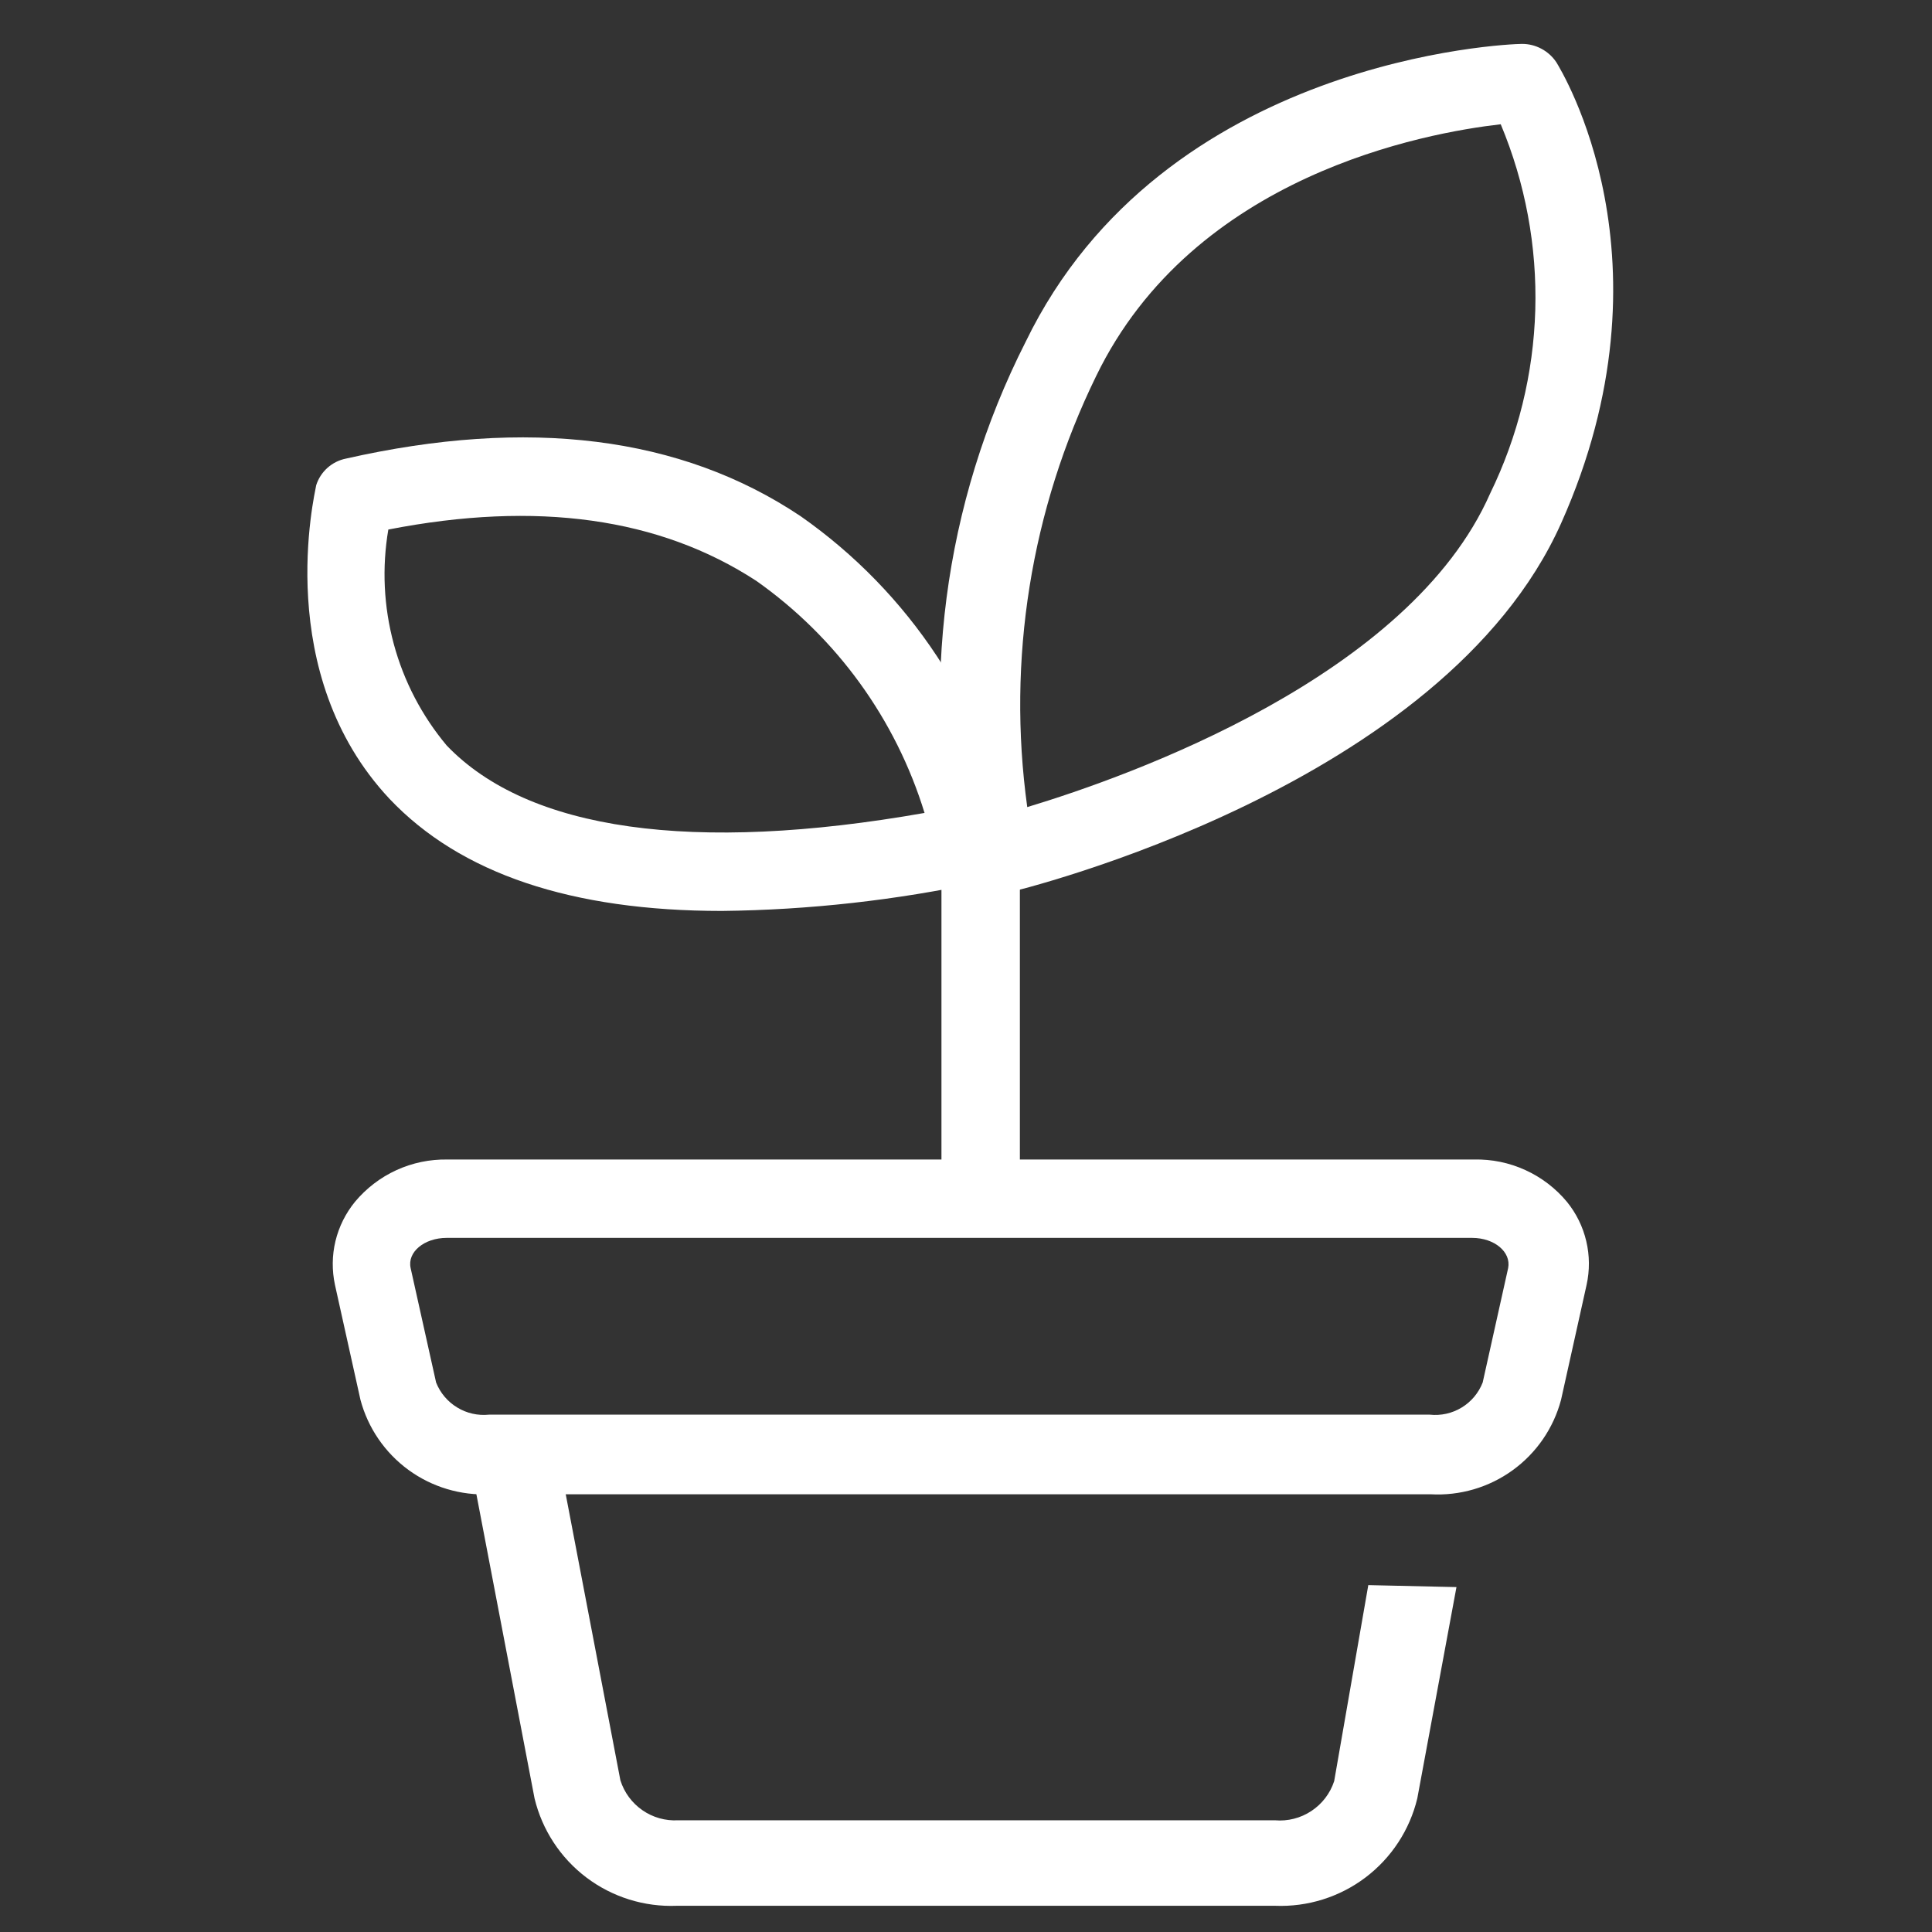 <svg width="44" height="44" viewBox="0 0 44 44" fill="none" xmlns="http://www.w3.org/2000/svg">
<rect x="0" y="0" width="44" height="44" fill="#333333" stroke="none"/>
<path d="M33.526 28.192C34.035 28.192 34.419 28.514 34.347 28.88L33.767 31.486C33.674 31.724 33.506 31.924 33.288 32.056C33.07 32.189 32.815 32.245 32.562 32.218H11.137C10.884 32.244 10.629 32.187 10.412 32.054C10.194 31.922 10.026 31.723 9.932 31.486L9.352 28.88C9.271 28.514 9.664 28.192 10.173 28.192H33.526ZM33.526 26.407H10.191C9.79 26.4 9.393 26.482 9.028 26.649C8.663 26.816 8.341 27.063 8.084 27.371C7.871 27.632 7.719 27.938 7.64 28.265C7.561 28.593 7.558 28.934 7.629 29.264L8.209 31.879C8.38 32.521 8.766 33.084 9.302 33.476C9.838 33.867 10.492 34.063 11.155 34.031H32.58C33.247 34.069 33.908 33.876 34.449 33.484C34.991 33.092 35.381 32.525 35.552 31.879L36.133 29.264C36.206 28.935 36.204 28.594 36.126 28.266C36.049 27.938 35.898 27.632 35.686 27.371C35.429 27.062 35.105 26.814 34.738 26.647C34.372 26.48 33.973 26.398 33.571 26.407H33.526Z" fill="white"/>
<path d="M22.334 27.915C22.097 27.915 21.87 27.821 21.703 27.653C21.535 27.486 21.441 27.259 21.441 27.022V17.631C21.441 17.394 21.535 17.167 21.703 17C21.87 16.832 22.097 16.738 22.334 16.738C22.571 16.738 22.798 16.832 22.965 17C23.133 17.167 23.227 17.394 23.227 17.631V27.022C23.227 27.259 23.133 27.486 22.965 27.653C22.798 27.821 22.571 27.915 22.334 27.915Z" fill="white"/>
<path d="M22.698 20.371C22.498 20.379 22.301 20.319 22.139 20.2C21.977 20.082 21.86 19.913 21.806 19.72C20.941 15.681 21.489 11.468 23.359 7.784C26.492 1.321 34.339 1 34.66 1C34.816 0.999 34.969 1.037 35.106 1.111C35.243 1.184 35.36 1.29 35.446 1.42C35.553 1.598 38.231 5.928 35.553 11.918C32.875 17.908 23.296 20.255 22.895 20.345C22.83 20.361 22.765 20.37 22.698 20.371ZM34.178 2.83C32.464 3.026 27.189 3.982 24.966 8.561C23.478 11.605 22.931 15.024 23.395 18.381C25.76 17.667 32.107 15.399 33.937 11.239C34.573 9.935 34.923 8.511 34.965 7.061C35.006 5.611 34.738 4.168 34.178 2.83Z" fill="white"/>
<path d="M16.441 20.746C13.022 20.746 10.486 19.898 8.871 18.193C6.192 15.336 7.166 11.266 7.201 11.051C7.249 10.899 7.338 10.762 7.457 10.655C7.577 10.548 7.723 10.475 7.88 10.444C12.022 9.507 15.503 9.927 18.235 11.757C20.711 13.49 22.434 16.101 23.055 19.059C23.095 19.287 23.045 19.521 22.915 19.713C22.785 19.904 22.586 20.038 22.359 20.085C20.413 20.502 18.43 20.724 16.441 20.746ZM8.844 12.06C8.696 12.927 8.738 13.816 8.968 14.666C9.197 15.515 9.609 16.304 10.174 16.979C12.031 18.916 15.78 19.443 21.056 18.514C20.399 16.377 19.053 14.519 17.226 13.23C15.021 11.792 12.227 11.4 8.844 12.06Z" fill="white"/>
<path d="M31.162 36.1L30.385 40.564C30.294 40.843 30.111 41.082 29.866 41.244C29.622 41.406 29.33 41.481 29.037 41.456H15.442C15.153 41.472 14.867 41.391 14.63 41.226C14.392 41.061 14.216 40.822 14.129 40.546L12.594 32.512H10.559L12.174 40.957C12.348 41.677 12.765 42.314 13.356 42.76C13.947 43.206 14.675 43.433 15.415 43.403H29.037C29.777 43.433 30.505 43.206 31.096 42.76C31.687 42.314 32.105 41.677 32.278 40.957L33.17 36.145L31.162 36.1Z" fill="white"/>
</svg>
